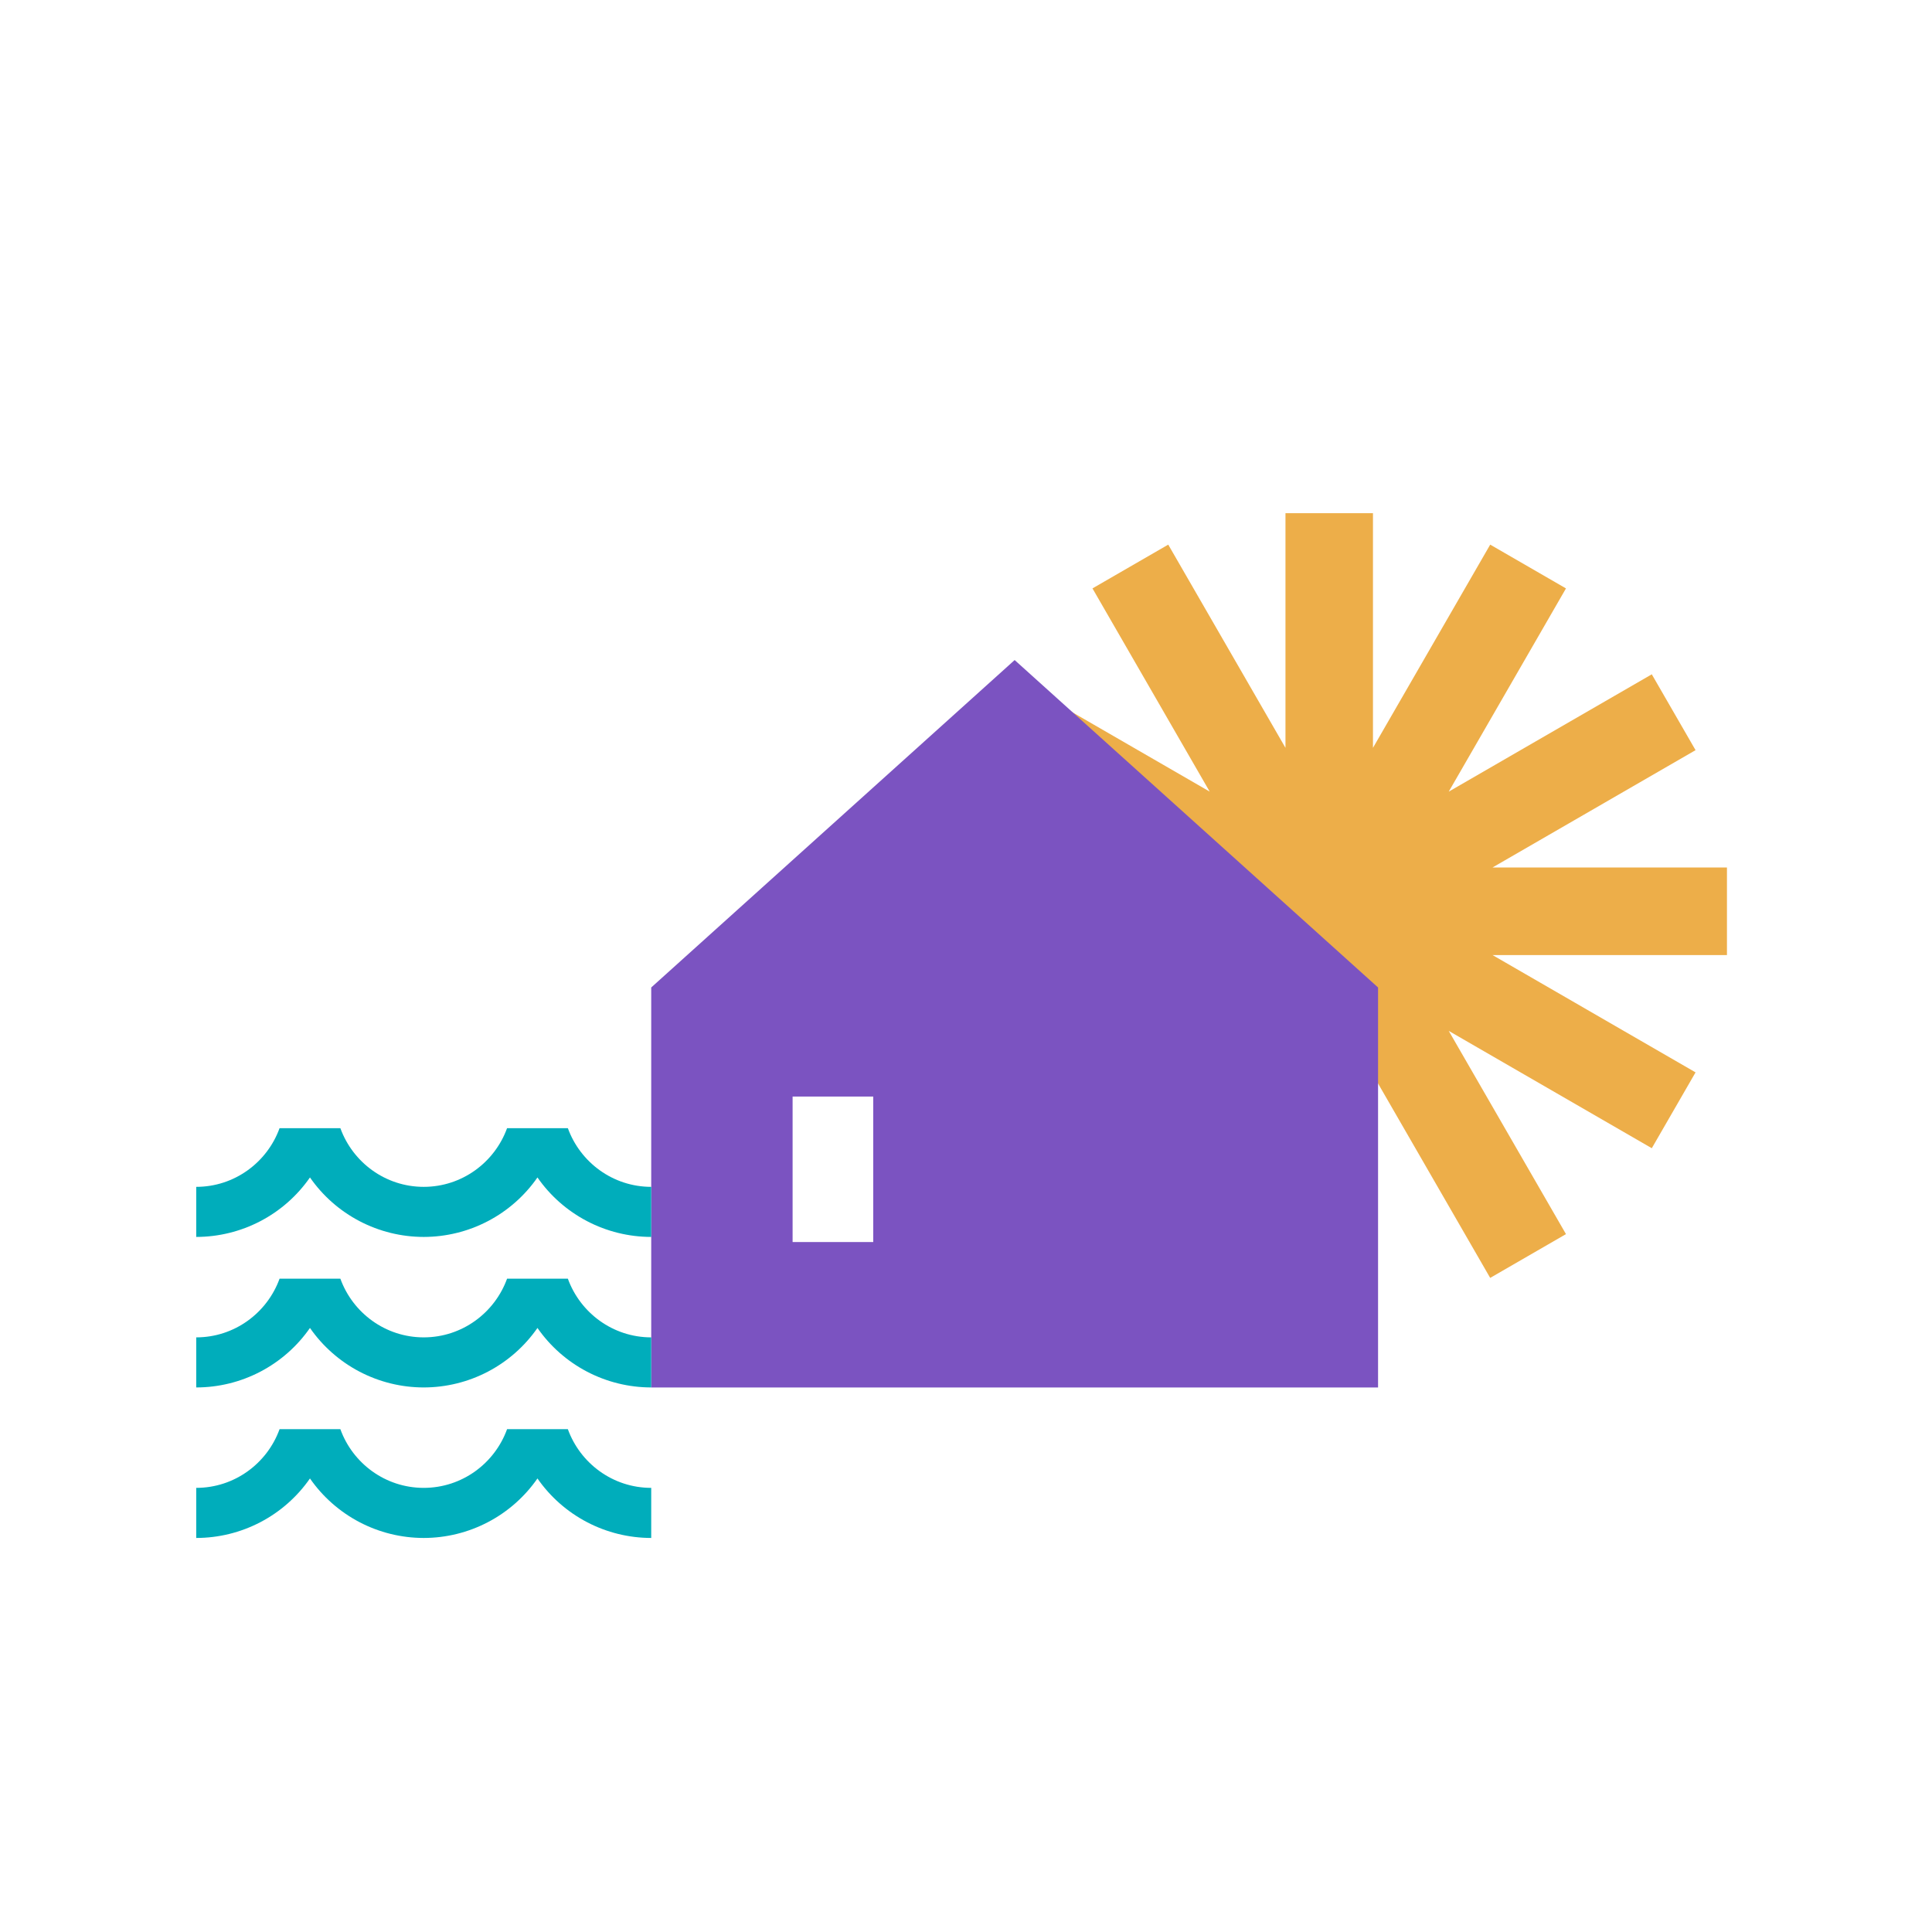 <svg width="128" height="128" viewBox="0 0 128 128" fill="none" xmlns="http://www.w3.org/2000/svg">
<g filter="url(#filter0_d)">
<path fill-rule="evenodd" clip-rule="evenodd" d="M85.166 30V45.546L77.399 32.083L72.379 34.983L80.146 48.447L66.693 40.674L63.794 45.699L77.247 53.472H61.713V59.274H77.247L63.794 67.047L66.693 72.071L80.146 64.298L72.379 77.762L77.399 80.663L85.166 67.199V82.745H90.963V67.2L98.729 80.664L103.75 77.763L95.983 64.299L109.436 72.072L112.335 67.048L98.883 59.275H114.415V53.473H98.883L112.335 45.7L109.435 40.675L95.983 48.448L103.75 34.984L98.73 32.083L90.963 45.546V30H85.166Z" fill="#EDAE49"/>
<path fill-rule="evenodd" clip-rule="evenodd" d="M67.223 39.73L43.145 61.423V87.925H91.3V61.423L67.223 39.73ZM52.513 78.289H57.854V68.649H52.512V78.289H52.513Z" fill="#7B53C1"/>
<path fill-rule="evenodd" clip-rule="evenodd" d="M37.622 80.716H33.595C32.775 82.979 30.613 84.604 28.072 84.604C25.532 84.604 23.369 82.979 22.55 80.716H18.522C17.702 82.979 15.54 84.604 13 84.604V87.922C14.481 87.921 15.94 87.562 17.252 86.876C18.564 86.189 19.691 85.196 20.536 83.98C21.381 85.196 22.508 86.189 23.82 86.876C25.132 87.562 26.591 87.921 28.072 87.922C29.553 87.921 31.012 87.562 32.324 86.876C33.636 86.189 34.763 85.196 35.608 83.98C36.453 85.196 37.58 86.19 38.893 86.876C40.205 87.562 41.664 87.921 43.145 87.922V84.604C40.605 84.604 38.442 82.979 37.622 80.716ZM37.622 90.687H33.595C32.775 92.951 30.613 94.575 28.072 94.575C25.532 94.575 23.369 92.951 22.55 90.687H18.522C17.702 92.951 15.54 94.575 13 94.575V97.894C14.481 97.893 15.94 97.534 17.252 96.848C18.564 96.162 19.691 95.168 20.536 93.952C21.381 95.168 22.508 96.161 23.82 96.848C25.132 97.534 26.591 97.893 28.072 97.894C29.553 97.893 31.012 97.534 32.324 96.848C33.636 96.162 34.763 95.168 35.608 93.952C36.453 95.168 37.58 96.162 38.893 96.848C40.205 97.534 41.664 97.893 43.145 97.894V94.575C40.605 94.575 38.442 92.951 37.622 90.687ZM37.622 70.744C38.442 73.007 40.605 74.632 43.145 74.632V77.95C41.664 77.949 40.205 77.591 38.893 76.904C37.581 76.218 36.453 75.225 35.608 74.009C34.763 75.225 33.636 76.218 32.324 76.904C31.011 77.59 29.553 77.949 28.072 77.95C26.591 77.949 25.133 77.59 23.82 76.904C22.508 76.218 21.381 75.225 20.536 74.009C19.691 75.225 18.564 76.218 17.252 76.904C15.939 77.59 14.481 77.949 13 77.95L13 74.632C15.54 74.632 17.703 73.007 18.522 70.744H22.55C23.37 73.007 25.532 74.632 28.072 74.632C30.612 74.632 32.775 73.007 33.595 70.744H37.622Z" fill="#00ADBB"/>
</g>
<defs>
<filter id="filter0_d" x="-4" y="0" width="136" height="136" filterUnits="userSpaceOnUse" color-interpolation-filters="sRGB">
<feFlood flood-opacity="0" result="BackgroundImageFix"/>
<feColorMatrix in="SourceAlpha" type="matrix" values="0 0 0 0 0 0 0 0 0 0 0 0 0 0 0 0 0 0 127 0"/>
<feOffset dy="4"/>
<feGaussianBlur stdDeviation="2"/>
<feColorMatrix type="matrix" values="0 0 0 0 0 0 0 0 0 0 0 0 0 0 0 0 0 0 0.25 0"/>
<feBlend mode="normal" in2="BackgroundImageFix" result="effect1_dropShadow"/>
<feBlend mode="normal" in="SourceGraphic" in2="effect1_dropShadow" result="shape"/>
</filter>
</defs>
</svg>
